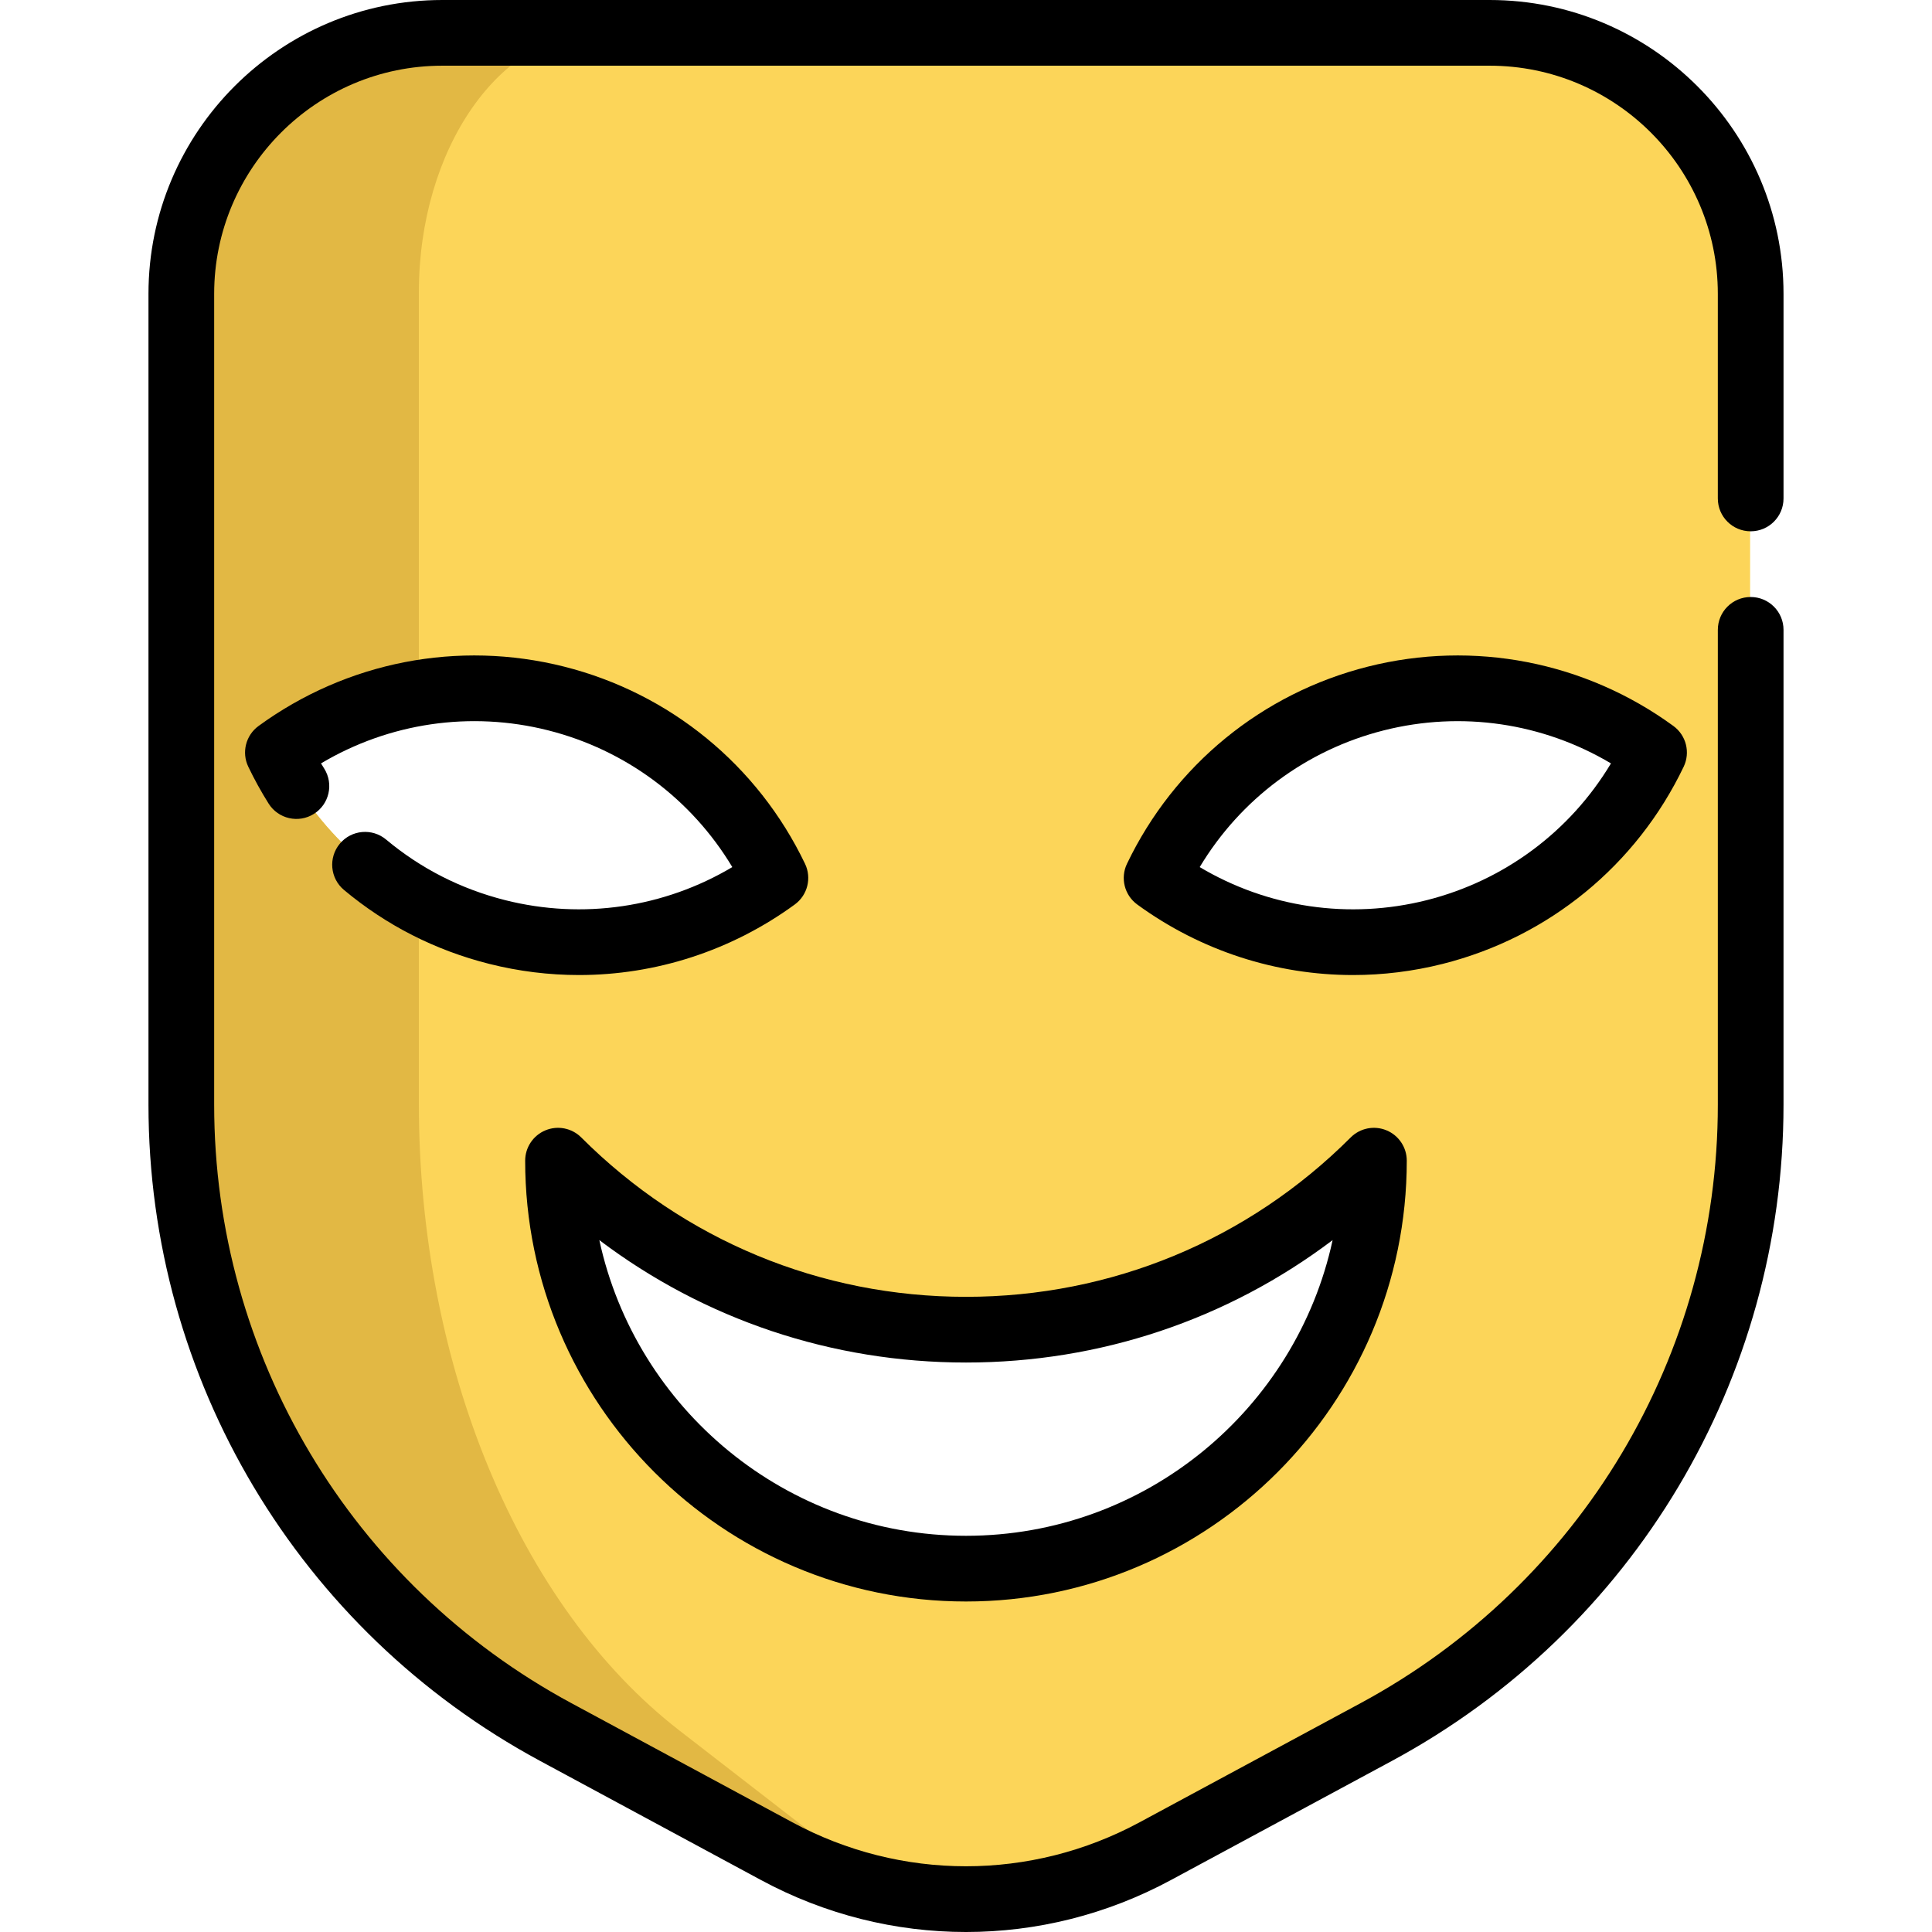 <?xml version="1.0" encoding="iso-8859-1"?>
<!-- Generator: Adobe Illustrator 19.0.0, SVG Export Plug-In . SVG Version: 6.00 Build 0)  -->
<svg version="1.1" id="Layer_1" xmlns="http://www.w3.org/2000/svg" xmlns:xlink="http://www.w3.org/1999/xlink" x="0px" y="0px"
	 viewBox="0 0 512 512" style="enable-background:new 0 0 512 512;" xml:space="preserve">
<path style="fill:#FCD559;" d="M463.801,77.524v214.899c0,69.432-38.105,133.269-99.215,166.232l-58.579,31.582
	c-31.303,16.888-69.014,16.888-100.317,0l-58.568-31.582C86,425.692,47.907,361.855,47.907,292.423V77.524
	c0-38.198,30.967-69.165,69.165-69.165h277.553C432.834,8.359,463.801,39.326,463.801,77.524z M380.081,246.646
	c26.51-6.686,47.17-24.699,58.115-47.565c-20.486-14.938-47.205-21.008-73.715-14.323c-26.51,6.686-47.158,24.699-58.115,47.565
	C326.852,247.261,353.583,253.332,380.081,246.646z M255.854,415.362c59.705,0,108.105-48.4,108.105-108.117
	c-59.705,59.717-156.517,59.717-216.222,0C147.737,366.962,196.137,415.362,255.854,415.362z M205.341,232.323
	c-10.957-22.865-31.617-40.879-58.115-47.565c-26.51-6.686-53.24-0.615-73.726,14.323c10.957,22.865,31.605,40.879,58.115,47.565
	C158.125,253.332,184.855,247.261,205.341,232.323z"/>
<path style="fill:#E2B844;" d="M254.728,502.889c-4.48-0.046-8.96-0.371-13.406-0.987c-1.068-0.151-2.136-0.313-3.203-0.499
	c-1.068-0.186-2.124-0.383-3.192-0.592c-0.534-0.104-1.056-0.221-1.59-0.337c-1.056-0.232-2.112-0.476-3.169-0.743
	c-1.056-0.255-2.112-0.546-3.157-0.836c-1.045-0.302-2.089-0.615-3.122-0.94c-6.233-1.973-12.326-4.55-18.199-7.718l-58.568-31.582
	C86,425.692,47.907,361.855,47.907,292.423V77.524c0-38.198,30.967-69.165,69.165-69.165h42.109
	c-26.603,0-48.18,30.967-48.18,69.165v105.749c-13.638,2.298-26.475,7.765-37.501,15.808c7.916,16.528,20.904,30.514,37.501,39.533
	v53.809c0,69.432,26.533,133.269,69.118,166.232l40.786,31.582C231.479,498.408,243.075,502.633,254.728,502.889z"/>
<path d="M133.89,238.552c-11.736-2.96-22.358-8.365-31.569-16.064c-3.689-3.084-9.179-2.593-12.261,1.096
	c-3.083,3.689-2.592,9.179,1.097,12.261c11.237,9.392,24.182,15.984,38.476,19.588c7.876,1.986,15.864,2.962,23.803,2.962
	c20.34,0,40.343-6.414,57.182-18.693c3.39-2.472,4.535-7.012,2.722-10.795c-12.519-26.123-35.787-45.167-63.837-52.243
	c-28.055-7.073-57.572-1.341-80.984,15.729c-3.39,2.472-4.535,7.012-2.722,10.795c1.598,3.337,3.41,6.62,5.382,9.761
	c2.558,4.072,7.934,5.3,12.003,2.742c4.072-2.557,5.298-7.931,2.742-12.001c-0.288-0.458-0.571-0.919-0.85-1.385
	c18.064-10.742,39.596-13.95,60.172-8.761c20.572,5.191,38.01,18.226,48.822,36.244C176,240.531,154.463,243.74,133.89,238.552z"/>
<path d="M446.193,203.186c1.812-3.784,0.666-8.321-2.723-10.792c-23.41-17.07-52.92-22.803-80.972-15.729
	c-28.049,7.074-51.316,26.115-63.837,52.243c-1.814,3.784-0.669,8.323,2.722,10.795c16.841,12.28,36.838,18.693,57.175,18.693
	c7.937,0,15.927-0.977,23.798-2.963C410.42,248.356,433.688,229.311,446.193,203.186z M317.935,229.79
	c10.812-18.021,28.252-31.056,48.822-36.244c20.572-5.188,42.104-1.979,60.165,8.763c-10.802,18.018-28.24,31.052-48.823,36.243
	C357.531,243.742,336.001,240.533,317.935,229.79z"/>
<path d="M463.947,140.802c4.809,0,8.705-3.896,8.705-8.705V77.87C472.652,34.932,437.714,0,394.77,0H117.218
	c-42.937,0-77.87,34.932-77.87,77.87v214.899c0,72.736,39.769,139.368,103.789,173.894l58.565,31.581
	c17,9.172,35.644,13.756,54.293,13.756c18.644,0,37.294-4.586,54.288-13.755l58.581-31.582
	c64.018-34.531,103.788-101.165,103.788-173.894V166.917c0-4.808-3.896-8.705-8.705-8.705s-8.705,3.898-8.705,8.705v125.852
	c0,66.321-36.265,127.081-94.642,158.569l-58.582,31.583c-28.816,15.547-63.229,15.548-92.052-0.001l-58.568-31.581
	c-58.377-31.483-94.642-92.244-94.642-158.57V77.87c0-33.338,27.122-60.46,60.46-60.46h277.553c33.345,0,60.472,27.122,60.472,60.46
	v54.227C455.242,136.905,459.139,140.802,463.947,140.802z"/>
<path d="M256,424.413c64.409,0,116.81-52.406,116.81-116.822c0-3.521-2.121-6.696-5.374-8.042c-3.255-1.348-6.998-0.602-9.487,1.887
	c-27.232,27.236-63.439,42.237-101.955,42.237s-74.724-15.001-101.956-42.237c-2.491-2.49-6.235-3.236-9.487-1.887
	c-3.253,1.348-5.374,4.522-5.374,8.042C139.178,372.007,191.584,424.413,256,424.413z M255.994,361.084
	c35.527,0,69.305-11.389,97.163-32.44c-9.681,44.741-49.567,78.358-97.157,78.358c-47.596,0-87.486-33.618-97.17-78.358
	C186.689,349.696,220.466,361.084,255.994,361.084z"/>
<g>
</g>
<g>
</g>
<g>
</g>
<g>
</g>
<g>
</g>
<g>
</g>
<g>
</g>
<g>
</g>
<g>
</g>
<g>
</g>
<g>
</g>
<g>
</g>
<g>
</g>
<g>
</g>
<g>
</g>
</svg>
